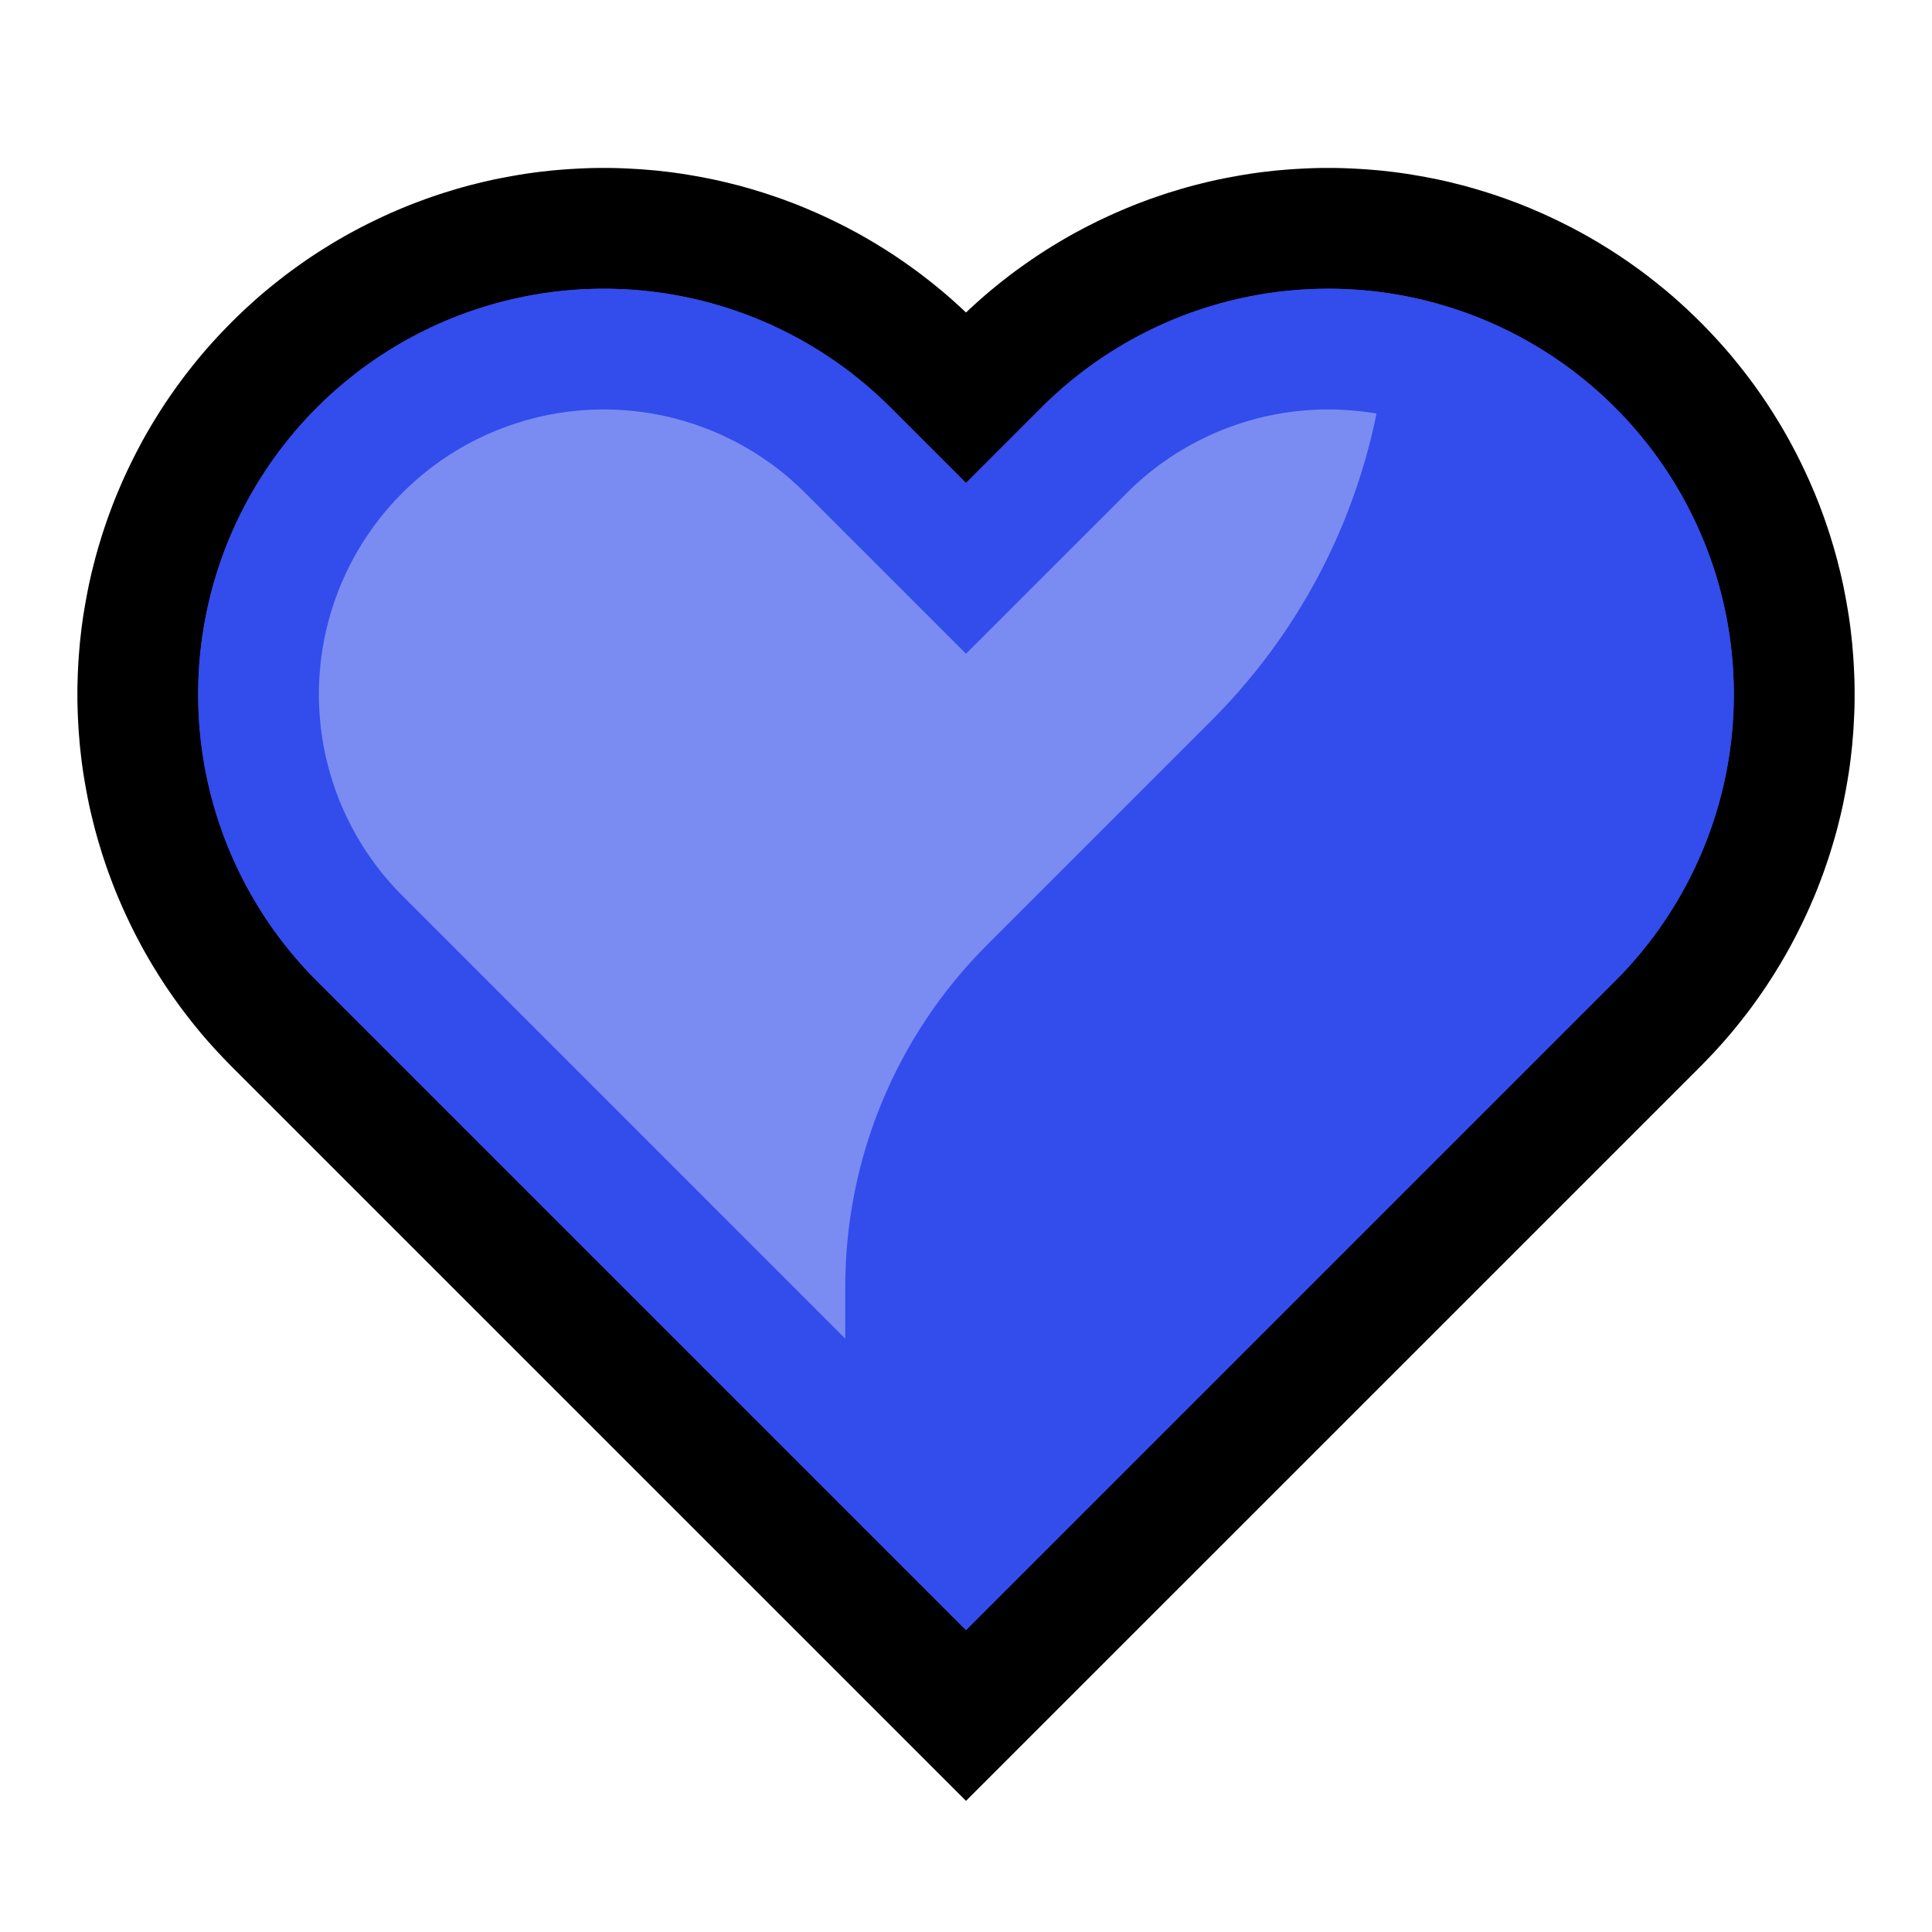 <?xml version="1.0" encoding="UTF-8" standalone="no"?><!DOCTYPE svg PUBLIC "-//W3C//DTD SVG 1.1//EN" "http://www.w3.org/Graphics/SVG/1.1/DTD/svg11.dtd"><svg width="100%" height="100%" viewBox="0 0 32 32" version="1.1" xmlns="http://www.w3.org/2000/svg" xmlns:xlink="http://www.w3.org/1999/xlink" xml:space="preserve" xmlns:serif="http://www.serif.com/" style="fill-rule:evenodd;clip-rule:evenodd;stroke-linejoin:round;stroke-miterlimit:1.414;">
<rect id="blue_heart" x="0" y="0" width="32" height="32" style="fill:none;"/><g id="outline"><path d="M10.108,2.782l0.108,0.002l0.108,0.004l0.108,0.005l0.108,0.006l0.107,0.007l0.107,0.009l0.107,0.009l0.107,0.012l0.107,0.012l0.106,0.014l0.106,0.015l0.106,0.017l0.105,0.018l0.106,0.019l0.104,0.02l0.105,0.021l0.104,0.023l0.104,0.024l0.104,0.026l0.103,0.026l0.103,0.028l0.102,0.029l0.102,0.031l0.102,0.031l0.101,0.033l0.1,0.034l0.101,0.035l0.1,0.037l0.099,0.037l0.099,0.039l0.098,0.04l0.098,0.042l0.098,0.042l0.097,0.044l0.096,0.045l0.096,0.046l0.095,0.047l0.095,0.048l0.094,0.05l0.094,0.05l0.093,0.052l0.092,0.053l0.092,0.054l0.091,0.056l0.091,0.056l0.089,0.057l0.09,0.059l0.088,0.06l0.088,0.061l0.087,0.062l0.087,0.063l0.085,0.064l0.085,0.066l0.084,0.066l0.084,0.068l0.083,0.068l0.082,0.07l0.081,0.071l0.08,0.072l0.08,0.073l0.07,0.066l0.07,-0.066l0.08,-0.073l0.08,-0.072l0.081,-0.071l0.082,-0.07l0.083,-0.068l0.084,-0.068l0.084,-0.066l0.085,-0.066l0.085,-0.064l0.087,-0.063l0.087,-0.062l0.088,-0.061l0.088,-0.06l0.089,-0.058l0.09,-0.058l0.091,-0.057l0.091,-0.055l0.092,-0.054l0.092,-0.053l0.093,-0.052l0.094,-0.05l0.094,-0.05l0.095,-0.048l0.095,-0.048l0.096,-0.045l0.096,-0.045l0.097,-0.044l0.098,-0.042l0.098,-0.042l0.098,-0.04l0.099,-0.039l0.099,-0.037l0.1,-0.037l0.101,-0.035l0.1,-0.034l0.101,-0.033l0.102,-0.031l0.102,-0.031l0.102,-0.029l0.103,-0.028l0.103,-0.026l0.104,-0.026l0.104,-0.024l0.104,-0.023l0.105,-0.021l0.104,-0.02l0.106,-0.019l0.105,-0.018l0.106,-0.017l0.106,-0.015l0.106,-0.014l0.107,-0.012l0.107,-0.012l0.107,-0.009l0.107,-0.009l0.107,-0.007l0.108,-0.006l0.108,-0.005l0.108,-0.004l0.108,-0.002l0.108,0l0.108,0l0.108,0.002l0.108,0.004l0.108,0.005l0.108,0.006l0.107,0.007l0.107,0.009l0.107,0.009l0.107,0.012l0.107,0.012l0.106,0.014l0.106,0.015l0.106,0.017l0.105,0.018l0.106,0.019l0.104,0.02l0.105,0.021l0.104,0.023l0.104,0.024l0.104,0.026l0.103,0.026l0.103,0.028l0.102,0.029l0.102,0.031l0.102,0.031l0.101,0.033l0.101,0.034l0.1,0.035l0.1,0.037l0.099,0.037l0.099,0.039l0.099,0.04l0.097,0.042l0.098,0.042l0.097,0.044l0.096,0.045l0.096,0.046l0.095,0.047l0.095,0.048l0.094,0.05l0.094,0.05l0.093,0.052l0.092,0.053l0.092,0.054l0.091,0.056l0.091,0.056l0.09,0.058l0.089,0.058l0.088,0.06l0.088,0.061l0.087,0.062l0.087,0.063l0.085,0.064l0.085,0.066l0.084,0.066l0.084,0.068l0.083,0.068l0.082,0.07l0.081,0.071l0.08,0.072l0.08,0.073l0.078,0.074l0.078,0.075l0.084,0.082l0.071,0.073l0.075,0.078l0.074,0.078l0.073,0.08l0.072,0.08l0.071,0.081l0.07,0.082l0.068,0.083l0.068,0.084l0.066,0.084l0.066,0.085l0.064,0.085l0.063,0.087l0.062,0.087l0.061,0.088l0.06,0.088l0.058,0.089l0.058,0.09l0.056,0.091l0.056,0.091l0.054,0.092l0.053,0.092l0.052,0.093l0.05,0.094l0.05,0.094l0.048,0.095l0.047,0.095l0.046,0.096l0.045,0.096l0.044,0.097l0.042,0.098l0.042,0.097l0.04,0.099l0.039,0.099l0.037,0.099l0.037,0.1l0.035,0.101l0.034,0.1l0.033,0.101l0.031,0.102l0.031,0.102l0.029,0.102l0.028,0.103l0.026,0.104l0.026,0.103l0.024,0.104l0.023,0.104l0.021,0.105l0.02,0.105l0.019,0.105l0.018,0.105l0.017,0.106l0.015,0.106l0.014,0.106l0.012,0.107l0.012,0.107l0.009,0.107l0.009,0.107l0.007,0.107l0.006,0.108l0.005,0.108l0.004,0.108l0.002,0.108l0,0.108l0,0.108l-0.002,0.108l-0.004,0.109l-0.005,0.107l-0.006,0.108l-0.007,0.107l-0.009,0.107l-0.009,0.107l-0.012,0.107l-0.012,0.107l-0.014,0.106l-0.015,0.106l-0.017,0.106l-0.018,0.105l-0.019,0.105l-0.02,0.105l-0.021,0.105l-0.023,0.104l-0.024,0.104l-0.026,0.103l-0.026,0.104l-0.028,0.103l-0.029,0.102l-0.031,0.102l-0.031,0.102l-0.033,0.101l-0.034,0.1l-0.035,0.101l-0.037,0.1l-0.037,0.099l-0.039,0.099l-0.04,0.099l-0.042,0.097l-0.042,0.098l-0.044,0.097l-0.045,0.096l-0.046,0.096l-0.047,0.095l-0.048,0.095l-0.05,0.094l-0.05,0.094l-0.052,0.093l-0.053,0.092l-0.054,0.092l-0.056,0.091l-0.056,0.091l-0.058,0.09l-0.058,0.089l-0.06,0.088l-0.061,0.088l-0.062,0.087l-0.063,0.087l-0.064,0.085l-0.066,0.085l-0.066,0.084l-0.068,0.084l-0.068,0.083l-0.07,0.082l-0.071,0.081l-0.072,0.08l-0.073,0.08l-0.074,0.078l-0.075,0.078l-0.071,0.073l-12.17,12.169l-12.17,-12.169l-0.071,-0.073l-0.075,-0.078l-0.074,-0.078l-0.073,-0.08l-0.072,-0.08l-0.071,-0.081l-0.07,-0.082l-0.068,-0.083l-0.068,-0.084l-0.066,-0.084l-0.066,-0.085l-0.064,-0.086l-0.063,-0.086l-0.062,-0.087l-0.061,-0.088l-0.06,-0.088l-0.058,-0.089l-0.058,-0.09l-0.056,-0.091l-0.056,-0.091l-0.054,-0.092l-0.053,-0.092l-0.052,-0.093l-0.05,-0.094l-0.05,-0.094l-0.048,-0.095l-0.047,-0.095l-0.046,-0.096l-0.045,-0.096l-0.044,-0.097l-0.042,-0.098l-0.042,-0.098l-0.04,-0.098l-0.039,-0.099l-0.037,-0.099l-0.037,-0.1l-0.035,-0.1l-0.034,-0.101l-0.033,-0.101l-0.031,-0.102l-0.031,-0.102l-0.029,-0.102l-0.028,-0.103l-0.026,-0.103l-0.026,-0.104l-0.024,-0.104l-0.023,-0.104l-0.021,-0.105l-0.02,-0.105l-0.019,-0.105l-0.018,-0.105l-0.017,-0.106l-0.015,-0.106l-0.014,-0.106l-0.012,-0.107l-0.012,-0.107l-0.009,-0.107l-0.009,-0.107l-0.007,-0.107l-0.006,-0.108l-0.005,-0.108l-0.003,-0.108l-0.003,-0.108l0,-0.108l0,-0.108l0.003,-0.108l0.003,-0.108l0.005,-0.108l0.006,-0.108l0.007,-0.107l0.009,-0.107l0.009,-0.107l0.012,-0.107l0.012,-0.107l0.014,-0.106l0.015,-0.106l0.017,-0.106l0.018,-0.105l0.019,-0.105l0.02,-0.105l0.021,-0.105l0.023,-0.104l0.024,-0.104l0.026,-0.104l0.026,-0.103l0.028,-0.103l0.029,-0.102l0.031,-0.102l0.031,-0.102l0.033,-0.101l0.034,-0.101l0.035,-0.1l0.037,-0.1l0.037,-0.099l0.039,-0.099l0.04,-0.098l0.042,-0.098l0.042,-0.098l0.044,-0.097l0.045,-0.096l0.046,-0.096l0.047,-0.095l0.048,-0.095l0.05,-0.094l0.05,-0.094l0.052,-0.093l0.053,-0.092l0.054,-0.092l0.056,-0.091l0.056,-0.091l0.058,-0.09l0.058,-0.089l0.06,-0.088l0.061,-0.088l0.062,-0.087l0.063,-0.086l0.064,-0.086l0.066,-0.085l0.066,-0.084l0.068,-0.084l0.068,-0.083l0.07,-0.082l0.071,-0.081l0.072,-0.08l0.073,-0.08l0.074,-0.078l0.075,-0.078l0.073,-0.074l0.011,-0.011l0.071,-0.07l0.078,-0.075l0.078,-0.074l0.08,-0.073l0.08,-0.072l0.081,-0.071l0.082,-0.07l0.083,-0.068l0.084,-0.068l0.084,-0.066l0.085,-0.066l0.085,-0.064l0.087,-0.063l0.087,-0.062l0.088,-0.061l0.088,-0.06l0.089,-0.058l0.09,-0.058l0.091,-0.056l0.091,-0.056l0.092,-0.054l0.092,-0.053l0.093,-0.052l0.094,-0.05l0.094,-0.05l0.095,-0.048l0.095,-0.047l0.096,-0.046l0.096,-0.045l0.097,-0.044l0.097,-0.042l0.099,-0.042l0.098,-0.04l0.099,-0.039l0.099,-0.037l0.1,-0.037l0.1,-0.035l0.101,-0.034l0.101,-0.033l0.102,-0.031l0.102,-0.031l0.102,-0.029l0.103,-0.028l0.103,-0.026l0.104,-0.026l0.104,-0.024l0.104,-0.023l0.105,-0.021l0.104,-0.02l0.106,-0.019l0.105,-0.018l0.106,-0.017l0.106,-0.015l0.106,-0.014l0.107,-0.012l0.107,-0.012l0.107,-0.009l0.107,-0.009l0.107,-0.007l0.108,-0.006l0.108,-0.005l0.108,-0.004l0.108,-0.002l0.108,0l0.108,0Zm11.833,4l-0.058,0.001l-0.059,0.002l-0.058,0.003l-0.058,0.003l-0.058,0.004l-0.058,0.005l-0.058,0.005l-0.058,0.006l-0.058,0.007l-0.057,0.007l-0.057,0.009l-0.058,0.008l-0.057,0.01l-0.057,0.01l-0.056,0.011l-0.057,0.012l-0.056,0.012l-0.056,0.013l-0.056,0.014l-0.056,0.014l-0.056,0.016l-0.055,0.015l-0.056,0.017l-0.054,0.017l-0.055,0.018l-0.055,0.018l-0.054,0.019l-0.054,0.02l-0.054,0.02l-0.053,0.021l-0.054,0.022l-0.053,0.022l-0.052,0.023l-0.053,0.024l-0.052,0.024l-0.052,0.025l-0.052,0.026l-0.051,0.026l-0.051,0.027l-0.05,0.027l-0.051,0.028l-0.05,0.029l-0.049,0.029l-0.05,0.03l-0.049,0.03l-0.048,0.031l-0.048,0.032l-0.048,0.033l-0.048,0.033l-0.047,0.033l-0.047,0.034l-0.046,0.035l-0.046,0.035l-0.046,0.036l-0.045,0.037l-0.044,0.037l-0.045,0.038l-0.044,0.038l-0.043,0.039l-0.043,0.039l-0.043,0.04l-0.042,0.041l-0.046,0.046l-2.661,2.66l-2.661,-2.661l-0.046,-0.045l-0.042,-0.041l-0.043,-0.04l-0.043,-0.039l-0.043,-0.039l-0.044,-0.038l-0.044,-0.038l-0.045,-0.037l-0.045,-0.037l-0.046,-0.036l-0.046,-0.035l-0.046,-0.035l-0.047,-0.034l-0.047,-0.033l-0.048,-0.033l-0.048,-0.033l-0.048,-0.031l-0.048,-0.032l-0.049,-0.03l-0.05,-0.03l-0.049,-0.029l-0.05,-0.029l-0.051,-0.028l-0.05,-0.028l-0.051,-0.026l-0.051,-0.026l-0.052,-0.026l-0.052,-0.025l-0.052,-0.024l-0.053,-0.024l-0.052,-0.023l-0.053,-0.022l-0.054,-0.022l-0.053,-0.021l-0.054,-0.02l-0.054,-0.02l-0.054,-0.019l-0.055,-0.018l-0.055,-0.018l-0.054,-0.017l-0.056,-0.017l-0.055,-0.015l-0.056,-0.016l-0.056,-0.014l-0.055,-0.014l-0.057,-0.013l-0.056,-0.012l-0.057,-0.012l-0.056,-0.011l-0.057,-0.01l-0.057,-0.01l-0.058,-0.008l-0.057,-0.009l-0.058,-0.007l-0.057,-0.007l-0.058,-0.006l-0.058,-0.005l-0.058,-0.005l-0.058,-0.004l-0.058,-0.003l-0.058,-0.003l-0.059,-0.002l-0.058,-0.001l-0.059,0l-0.059,0l-0.058,0.001l-0.059,0.002l-0.058,0.003l-0.058,0.003l-0.058,0.004l-0.058,0.005l-0.058,0.005l-0.058,0.006l-0.058,0.007l-0.057,0.007l-0.057,0.009l-0.058,0.008l-0.057,0.01l-0.057,0.01l-0.056,0.011l-0.057,0.012l-0.056,0.012l-0.056,0.013l-0.057,0.014l-0.055,0.015l-0.056,0.015l-0.055,0.015l-0.055,0.017l-0.055,0.017l-0.055,0.018l-0.055,0.018l-0.054,0.019l-0.054,0.02l-0.054,0.02l-0.053,0.021l-0.054,0.022l-0.053,0.022l-0.052,0.023l-0.053,0.024l-0.052,0.024l-0.052,0.025l-0.052,0.026l-0.051,0.026l-0.051,0.026l-0.05,0.028l-0.051,0.028l-0.05,0.029l-0.049,0.029l-0.05,0.03l-0.049,0.03l-0.048,0.031l-0.048,0.032l-0.048,0.033l-0.048,0.032l-0.047,0.034l-0.047,0.034l-0.046,0.035l-0.046,0.035l-0.046,0.036l-0.045,0.037l-0.045,0.037l-0.044,0.038l-0.044,0.038l-0.043,0.039l-0.043,0.039l-0.043,0.04l-0.042,0.041l-0.043,0.043l-0.042,0.042l-0.041,0.042l-0.04,0.043l-0.039,0.043l-0.039,0.043l-0.038,0.044l-0.038,0.044l-0.037,0.045l-0.037,0.045l-0.036,0.046l-0.035,0.046l-0.035,0.046l-0.034,0.047l-0.033,0.047l-0.033,0.048l-0.033,0.048l-0.032,0.048l-0.031,0.048l-0.03,0.049l-0.03,0.05l-0.029,0.049l-0.029,0.05l-0.028,0.051l-0.028,0.05l-0.026,0.051l-0.026,0.051l-0.026,0.052l-0.025,0.052l-0.024,0.052l-0.024,0.053l-0.023,0.052l-0.022,0.053l-0.022,0.054l-0.021,0.053l-0.02,0.054l-0.02,0.054l-0.019,0.054l-0.018,0.055l-0.018,0.054l-0.017,0.056l-0.017,0.055l-0.015,0.055l-0.015,0.056l-0.015,0.056l-0.014,0.056l-0.013,0.056l-0.012,0.056l-0.012,0.057l-0.011,0.056l-0.01,0.057l-0.01,0.057l-0.008,0.058l-0.009,0.057l-0.007,0.057l-0.007,0.058l-0.006,0.058l-0.005,0.058l-0.005,0.058l-0.004,0.058l-0.003,0.058l-0.003,0.058l-0.002,0.059l-0.001,0.058l0,0.059l0,0.059l0.001,0.058l0.002,0.059l0.003,0.058l0.003,0.058l0.004,0.058l0.005,0.058l0.005,0.058l0.006,0.058l0.007,0.058l0.007,0.057l0.009,0.057l0.008,0.058l0.01,0.057l0.01,0.057l0.011,0.056l0.012,0.057l0.012,0.056l0.013,0.056l0.014,0.056l0.015,0.056l0.015,0.056l0.015,0.055l0.017,0.055l0.017,0.056l0.018,0.054l0.018,0.055l0.019,0.054l0.02,0.054l0.02,0.054l0.021,0.053l0.022,0.054l0.022,0.053l0.023,0.052l0.024,0.053l0.024,0.052l0.025,0.052l0.026,0.052l0.026,0.051l0.026,0.051l0.028,0.05l0.028,0.051l0.029,0.05l0.029,0.049l0.03,0.05l0.03,0.049l0.031,0.048l0.032,0.048l0.033,0.048l0.033,0.048l0.033,0.047l0.034,0.047l0.035,0.046l0.035,0.046l0.036,0.046l0.037,0.045l0.037,0.044l0.038,0.045l0.038,0.044l0.039,0.043l0.039,0.043l0.04,0.043l0.041,0.042l0.046,0.046l9.332,9.333l9.332,-9.333l0.046,-0.046l0.041,-0.042l0.04,-0.043l0.039,-0.043l0.039,-0.043l0.038,-0.044l0.038,-0.044l0.037,-0.045l0.037,-0.045l0.036,-0.046l0.035,-0.046l0.035,-0.046l0.034,-0.047l0.033,-0.047l0.033,-0.048l0.033,-0.048l0.032,-0.048l0.031,-0.048l0.03,-0.049l0.03,-0.05l0.029,-0.049l0.029,-0.05l0.028,-0.051l0.028,-0.05l0.026,-0.051l0.026,-0.051l0.026,-0.052l0.025,-0.052l0.024,-0.052l0.024,-0.052l0.023,-0.053l0.022,-0.053l0.022,-0.053l0.021,-0.054l0.02,-0.054l0.02,-0.054l0.019,-0.054l0.018,-0.055l0.018,-0.055l0.017,-0.054l0.017,-0.056l0.015,-0.055l0.015,-0.056l0.015,-0.055l0.014,-0.057l0.013,-0.056l0.012,-0.056l0.012,-0.057l0.011,-0.056l0.01,-0.057l0.01,-0.057l0.008,-0.058l0.009,-0.057l0.007,-0.057l0.007,-0.058l0.006,-0.058l0.005,-0.058l0.005,-0.058l0.004,-0.058l0.003,-0.058l0.003,-0.059l0.002,-0.058l0.001,-0.058l0,-0.059l0,-0.059l-0.001,-0.058l-0.002,-0.058l-0.003,-0.059l-0.003,-0.058l-0.004,-0.058l-0.005,-0.058l-0.005,-0.058l-0.006,-0.058l-0.007,-0.058l-0.007,-0.057l-0.009,-0.057l-0.008,-0.058l-0.01,-0.057l-0.01,-0.057l-0.011,-0.056l-0.012,-0.057l-0.012,-0.056l-0.013,-0.056l-0.014,-0.057l-0.015,-0.055l-0.015,-0.056l-0.015,-0.055l-0.017,-0.055l-0.017,-0.055l-0.018,-0.055l-0.018,-0.055l-0.019,-0.054l-0.02,-0.054l-0.02,-0.054l-0.021,-0.054l-0.022,-0.053l-0.022,-0.053l-0.023,-0.053l-0.024,-0.052l-0.024,-0.052l-0.025,-0.052l-0.026,-0.052l-0.026,-0.051l-0.026,-0.051l-0.028,-0.05l-0.028,-0.051l-0.029,-0.05l-0.029,-0.049l-0.03,-0.05l-0.03,-0.049l-0.031,-0.048l-0.032,-0.048l-0.033,-0.048l-0.033,-0.048l-0.033,-0.047l-0.034,-0.047l-0.035,-0.046l-0.035,-0.046l-0.036,-0.046l-0.037,-0.045l-0.037,-0.045l-0.038,-0.044l-0.038,-0.044l-0.039,-0.043l-0.039,-0.043l-0.04,-0.043l-0.041,-0.042l-0.042,-0.043l-0.043,-0.042l-0.042,-0.041l-0.043,-0.04l-0.043,-0.039l-0.043,-0.039l-0.044,-0.038l-0.045,-0.038l-0.044,-0.037l-0.045,-0.037l-0.046,-0.036l-0.046,-0.035l-0.046,-0.035l-0.047,-0.034l-0.047,-0.034l-0.048,-0.032l-0.047,-0.033l-0.049,-0.032l-0.048,-0.031l-0.049,-0.03l-0.05,-0.03l-0.049,-0.029l-0.05,-0.029l-0.051,-0.028l-0.05,-0.027l-0.051,-0.027l-0.051,-0.026l-0.052,-0.026l-0.052,-0.025l-0.052,-0.024l-0.053,-0.024l-0.052,-0.023l-0.053,-0.022l-0.054,-0.022l-0.053,-0.021l-0.054,-0.02l-0.054,-0.02l-0.054,-0.019l-0.055,-0.018l-0.055,-0.018l-0.055,-0.017l-0.055,-0.017l-0.055,-0.015l-0.056,-0.015l-0.055,-0.015l-0.057,-0.014l-0.056,-0.013l-0.056,-0.012l-0.057,-0.012l-0.056,-0.011l-0.057,-0.01l-0.057,-0.01l-0.058,-0.008l-0.057,-0.009l-0.057,-0.007l-0.058,-0.007l-0.058,-0.006l-0.058,-0.005l-0.058,-0.005l-0.058,-0.004l-0.058,-0.003l-0.058,-0.003l-0.059,-0.002l-0.058,-0.001l-0.059,0l-0.059,0Z"/></g><g id="emoji"><path d="M16,27c0,0 -6.194,-6.194 -10.751,-10.751c-1.26,-1.26 -1.967,-2.968 -1.967,-4.749c0,-1.781 0.707,-3.489 1.967,-4.749c0.001,-0.001 0.001,-0.001 0.002,-0.002c1.26,-1.26 2.968,-1.967 4.749,-1.967c1.781,0 3.489,0.707 4.749,1.967c0.732,0.732 1.251,1.251 1.251,1.251c0,0 0.519,-0.519 1.251,-1.251c1.26,-1.26 2.968,-1.967 4.749,-1.967c1.781,0 3.489,0.707 4.749,1.967c0.001,0.001 0.001,0.001 0.002,0.002c1.26,1.26 1.967,2.968 1.967,4.749c0,1.781 -0.707,3.489 -1.967,4.749c-4.557,4.557 -10.751,10.751 -10.751,10.751Z" style="fill:#334cec;"/><path d="M14,24l-8.25,-8.25c-2.347,-2.347 -2.347,-6.153 0,-8.5c0,0 0,0 0,0c2.347,-2.347 6.153,-2.347 8.5,0c0.984,0.984 1.75,1.75 1.75,1.75c0,0 1.062,-0.91 2.358,-2.021c1.207,-1.035 2.786,-1.527 4.367,-1.36c0.082,0.008 0.163,0.018 0.244,0.03c-0.188,2.363 -1.21,4.592 -2.898,6.28c-1.208,1.208 -2.589,2.589 -3.728,3.728c-1.5,1.5 -2.343,3.535 -2.343,5.657l0,2.686Z" style="fill:#7a8cf2;"/><path d="M10.083,4.782l0.084,0.002l0.083,0.003l0.083,0.003l0.083,0.005l0.083,0.005l0.082,0.007l0.083,0.008l0.082,0.008l0.082,0.01l0.082,0.011l0.082,0.011l0.081,0.013l0.081,0.014l0.082,0.014l0.08,0.016l0.081,0.017l0.08,0.017l0.08,0.019l0.08,0.019l0.08,0.021l0.079,0.021l0.079,0.023l0.078,0.023l0.079,0.024l0.078,0.026l0.077,0.026l0.077,0.027l0.077,0.028l0.077,0.029l0.076,0.03l0.076,0.031l0.076,0.032l0.075,0.033l0.074,0.033l0.075,0.035l0.073,0.035l0.074,0.037l0.073,0.037l0.072,0.038l0.073,0.039l0.071,0.04l0.071,0.041l0.071,0.042l0.07,0.042l0.07,0.044l0.069,0.044l0.069,0.045l0.068,0.046l0.068,0.047l0.067,0.048l0.067,0.049l0.066,0.049l0.065,0.051l0.065,0.051l0.064,0.052l0.064,0.053l0.063,0.053l0.063,0.055l0.062,0.055l0.061,0.056l0.061,0.057l0.06,0.058l0.059,0.059l1.251,1.251l1.251,-1.251l0.059,-0.059l0.06,-0.058l0.061,-0.057l0.061,-0.056l0.062,-0.055l0.063,-0.055l0.063,-0.053l0.064,-0.053l0.064,-0.052l0.065,-0.051l0.065,-0.051l0.066,-0.049l0.067,-0.049l0.067,-0.048l0.068,-0.047l0.068,-0.046l0.069,-0.045l0.069,-0.044l0.07,-0.044l0.07,-0.042l0.071,-0.042l0.071,-0.041l0.071,-0.04l0.073,-0.039l0.072,-0.038l0.073,-0.037l0.074,-0.037l0.073,-0.035l0.075,-0.035l0.074,-0.033l0.075,-0.033l0.076,-0.032l0.076,-0.031l0.076,-0.03l0.077,-0.029l0.077,-0.028l0.077,-0.027l0.077,-0.026l0.078,-0.026l0.079,-0.024l0.078,-0.023l0.079,-0.023l0.079,-0.021l0.08,-0.021l0.08,-0.019l0.08,-0.019l0.08,-0.017l0.081,-0.017l0.08,-0.016l0.082,-0.014l0.081,-0.014l0.081,-0.013l0.082,-0.011l0.082,-0.011l0.082,-0.01l0.082,-0.008l0.083,-0.008l0.082,-0.007l0.083,-0.005l0.083,-0.005l0.083,-0.003l0.083,-0.003l0.084,-0.002l0.083,0l0.083,0l0.084,0.002l0.083,0.003l0.083,0.003l0.083,0.005l0.083,0.005l0.082,0.007l0.083,0.008l0.082,0.008l0.082,0.01l0.082,0.011l0.082,0.011l0.081,0.013l0.082,0.014l0.081,0.014l0.08,0.016l0.081,0.017l0.08,0.017l0.08,0.019l0.08,0.019l0.08,0.021l0.079,0.021l0.079,0.023l0.078,0.023l0.079,0.024l0.078,0.026l0.077,0.026l0.077,0.027l0.077,0.028l0.077,0.029l0.076,0.03l0.076,0.031l0.076,0.032l0.075,0.033l0.074,0.033l0.075,0.035l0.074,0.035l0.073,0.037l0.073,0.037l0.073,0.038l0.072,0.039l0.071,0.04l0.071,0.041l0.071,0.042l0.07,0.042l0.07,0.044l0.069,0.044l0.069,0.045l0.068,0.046l0.068,0.047l0.067,0.048l0.067,0.049l0.066,0.049l0.065,0.051l0.065,0.051l0.064,0.052l0.064,0.053l0.063,0.053l0.063,0.055l0.062,0.055l0.061,0.056l0.061,0.057l0.06,0.058l0.061,0.061l0.059,0.059l0.058,0.06l0.057,0.061l0.056,0.061l0.055,0.062l0.055,0.063l0.053,0.063l0.053,0.064l0.052,0.064l0.051,0.065l0.051,0.065l0.049,0.066l0.049,0.067l0.048,0.067l0.047,0.068l0.046,0.068l0.045,0.069l0.044,0.069l0.044,0.07l0.042,0.07l0.042,0.071l0.041,0.071l0.04,0.071l0.039,0.072l0.038,0.073l0.037,0.073l0.037,0.073l0.035,0.074l0.035,0.075l0.033,0.074l0.033,0.075l0.032,0.076l0.031,0.076l0.03,0.076l0.029,0.077l0.028,0.077l0.027,0.077l0.026,0.077l0.026,0.078l0.024,0.079l0.023,0.078l0.023,0.079l0.021,0.079l0.021,0.08l0.019,0.08l0.019,0.08l0.017,0.08l0.017,0.081l0.016,0.08l0.014,0.081l0.014,0.082l0.013,0.081l0.011,0.082l0.011,0.082l0.01,0.082l0.008,0.082l0.008,0.083l0.007,0.082l0.005,0.083l0.005,0.083l0.003,0.083l0.003,0.083l0.002,0.084l0,0.083l0,0.083l-0.002,0.084l-0.003,0.083l-0.003,0.083l-0.005,0.083l-0.005,0.083l-0.007,0.082l-0.008,0.083l-0.008,0.082l-0.01,0.082l-0.011,0.082l-0.011,0.082l-0.013,0.081l-0.014,0.082l-0.014,0.081l-0.016,0.08l-0.017,0.081l-0.017,0.08l-0.019,0.08l-0.019,0.08l-0.021,0.08l-0.021,0.079l-0.023,0.079l-0.023,0.078l-0.024,0.079l-0.026,0.078l-0.026,0.077l-0.027,0.077l-0.028,0.077l-0.029,0.077l-0.03,0.076l-0.031,0.076l-0.032,0.076l-0.033,0.075l-0.033,0.074l-0.035,0.075l-0.035,0.074l-0.037,0.073l-0.037,0.073l-0.038,0.073l-0.039,0.072l-0.04,0.071l-0.041,0.071l-0.042,0.071l-0.042,0.07l-0.044,0.07l-0.044,0.069l-0.045,0.069l-0.046,0.068l-0.047,0.068l-0.048,0.067l-0.049,0.067l-0.049,0.066l-0.051,0.065l-0.051,0.065l-0.052,0.064l-0.053,0.064l-0.053,0.063l-0.055,0.063l-0.055,0.062l-0.056,0.061l-0.057,0.061l-0.058,0.06l-0.059,0.059l-10.751,10.751l-10.751,-10.751l-0.059,-0.059l-0.058,-0.06l-0.057,-0.061l-0.056,-0.061l-0.055,-0.062l-0.055,-0.063l-0.053,-0.063l-0.053,-0.064l-0.052,-0.064l-0.051,-0.065l-0.051,-0.065l-0.049,-0.066l-0.049,-0.067l-0.048,-0.067l-0.047,-0.068l-0.046,-0.068l-0.045,-0.069l-0.044,-0.069l-0.044,-0.07l-0.042,-0.07l-0.042,-0.071l-0.041,-0.071l-0.04,-0.071l-0.039,-0.072l-0.038,-0.073l-0.037,-0.073l-0.037,-0.073l-0.035,-0.074l-0.035,-0.075l-0.033,-0.074l-0.033,-0.075l-0.032,-0.076l-0.031,-0.076l-0.03,-0.076l-0.029,-0.077l-0.028,-0.077l-0.027,-0.077l-0.026,-0.077l-0.026,-0.078l-0.024,-0.079l-0.023,-0.078l-0.023,-0.079l-0.021,-0.079l-0.021,-0.08l-0.019,-0.08l-0.019,-0.08l-0.017,-0.08l-0.017,-0.081l-0.016,-0.08l-0.014,-0.081l-0.014,-0.082l-0.013,-0.081l-0.011,-0.082l-0.011,-0.082l-0.01,-0.082l-0.008,-0.082l-0.008,-0.083l-0.007,-0.082l-0.005,-0.083l-0.005,-0.083l-0.003,-0.083l-0.003,-0.083l-0.002,-0.084l0,-0.083l0,-0.083l0.002,-0.084l0.003,-0.083l0.003,-0.083l0.005,-0.083l0.005,-0.083l0.007,-0.082l0.008,-0.083l0.008,-0.082l0.01,-0.082l0.011,-0.082l0.011,-0.082l0.013,-0.081l0.014,-0.082l0.014,-0.081l0.016,-0.08l0.017,-0.081l0.017,-0.08l0.019,-0.08l0.019,-0.08l0.021,-0.08l0.021,-0.079l0.023,-0.079l0.023,-0.078l0.024,-0.079l0.026,-0.078l0.026,-0.077l0.027,-0.077l0.028,-0.077l0.029,-0.077l0.03,-0.076l0.031,-0.076l0.032,-0.076l0.033,-0.075l0.033,-0.074l0.035,-0.075l0.035,-0.074l0.037,-0.073l0.037,-0.073l0.038,-0.073l0.039,-0.072l0.04,-0.071l0.041,-0.071l0.042,-0.071l0.042,-0.07l0.044,-0.07l0.044,-0.069l0.045,-0.069l0.046,-0.068l0.047,-0.068l0.048,-0.067l0.049,-0.067l0.049,-0.066l0.051,-0.065l0.051,-0.065l0.052,-0.064l0.053,-0.064l0.053,-0.063l0.055,-0.063l0.055,-0.062l0.056,-0.061l0.057,-0.061l0.058,-0.06l0.059,-0.059l0.002,-0.002l0.059,-0.059l0.06,-0.058l0.061,-0.057l0.061,-0.056l0.062,-0.055l0.063,-0.055l0.063,-0.053l0.064,-0.053l0.064,-0.052l0.065,-0.051l0.065,-0.051l0.066,-0.049l0.067,-0.049l0.067,-0.048l0.068,-0.047l0.068,-0.046l0.069,-0.045l0.069,-0.044l0.07,-0.044l0.07,-0.042l0.071,-0.042l0.071,-0.041l0.071,-0.04l0.072,-0.039l0.073,-0.038l0.073,-0.037l0.073,-0.037l0.074,-0.035l0.075,-0.035l0.074,-0.033l0.075,-0.033l0.076,-0.032l0.076,-0.031l0.076,-0.03l0.077,-0.029l0.077,-0.028l0.077,-0.027l0.077,-0.026l0.078,-0.026l0.079,-0.024l0.078,-0.023l0.079,-0.023l0.079,-0.021l0.08,-0.021l0.08,-0.019l0.08,-0.019l0.08,-0.017l0.081,-0.017l0.08,-0.016l0.081,-0.014l0.082,-0.014l0.081,-0.013l0.082,-0.011l0.082,-0.011l0.082,-0.01l0.082,-0.008l0.083,-0.008l0.082,-0.007l0.083,-0.005l0.083,-0.005l0.083,-0.003l0.083,-0.003l0.084,-0.002l0.083,0l0.083,0Zm11.858,2l-0.058,0.001l-0.059,0.002l-0.058,0.003l-0.058,0.003l-0.058,0.004l-0.058,0.005l-0.058,0.005l-0.058,0.006l-0.058,0.007l-0.057,0.007l-0.057,0.009l-0.058,0.008l-0.057,0.01l-0.057,0.01l-0.056,0.011l-0.057,0.012l-0.056,0.012l-0.056,0.013l-0.056,0.014l-0.056,0.014l-0.056,0.016l-0.055,0.015l-0.056,0.017l-0.054,0.017l-0.055,0.018l-0.055,0.018l-0.054,0.019l-0.054,0.02l-0.054,0.02l-0.053,0.021l-0.054,0.022l-0.053,0.022l-0.052,0.023l-0.053,0.024l-0.052,0.024l-0.052,0.025l-0.052,0.026l-0.051,0.026l-0.051,0.027l-0.05,0.027l-0.051,0.028l-0.05,0.029l-0.049,0.029l-0.05,0.03l-0.049,0.03l-0.048,0.031l-0.048,0.032l-0.048,0.033l-0.048,0.033l-0.047,0.033l-0.047,0.034l-0.046,0.035l-0.046,0.035l-0.046,0.036l-0.045,0.037l-0.044,0.037l-0.045,0.038l-0.044,0.038l-0.043,0.039l-0.043,0.039l-0.043,0.04l-0.042,0.041l-0.046,0.046l-2.661,2.66l-2.661,-2.661l-0.046,-0.045l-0.042,-0.041l-0.043,-0.04l-0.043,-0.039l-0.043,-0.039l-0.044,-0.038l-0.044,-0.038l-0.045,-0.037l-0.045,-0.037l-0.046,-0.036l-0.046,-0.035l-0.046,-0.035l-0.047,-0.034l-0.047,-0.033l-0.048,-0.033l-0.048,-0.033l-0.048,-0.031l-0.048,-0.032l-0.049,-0.03l-0.05,-0.03l-0.049,-0.029l-0.05,-0.029l-0.051,-0.028l-0.05,-0.028l-0.051,-0.026l-0.051,-0.026l-0.052,-0.026l-0.052,-0.025l-0.052,-0.024l-0.053,-0.024l-0.052,-0.023l-0.053,-0.022l-0.054,-0.022l-0.053,-0.021l-0.054,-0.02l-0.054,-0.02l-0.054,-0.019l-0.055,-0.018l-0.055,-0.018l-0.054,-0.017l-0.056,-0.017l-0.055,-0.015l-0.056,-0.016l-0.056,-0.014l-0.055,-0.014l-0.057,-0.013l-0.056,-0.012l-0.057,-0.012l-0.056,-0.011l-0.057,-0.01l-0.057,-0.01l-0.058,-0.008l-0.057,-0.009l-0.058,-0.007l-0.057,-0.007l-0.058,-0.006l-0.058,-0.005l-0.058,-0.005l-0.058,-0.004l-0.058,-0.003l-0.058,-0.003l-0.059,-0.002l-0.058,-0.001l-0.059,0l-0.059,0l-0.058,0.001l-0.059,0.002l-0.058,0.003l-0.058,0.003l-0.058,0.004l-0.058,0.005l-0.058,0.005l-0.058,0.006l-0.058,0.007l-0.057,0.007l-0.057,0.009l-0.058,0.008l-0.057,0.01l-0.057,0.01l-0.056,0.011l-0.057,0.012l-0.056,0.012l-0.056,0.013l-0.057,0.014l-0.055,0.015l-0.056,0.015l-0.055,0.015l-0.055,0.017l-0.055,0.017l-0.055,0.018l-0.055,0.018l-0.054,0.019l-0.054,0.02l-0.054,0.02l-0.053,0.021l-0.054,0.022l-0.053,0.022l-0.052,0.023l-0.053,0.024l-0.052,0.024l-0.052,0.025l-0.052,0.026l-0.051,0.026l-0.051,0.026l-0.05,0.028l-0.051,0.028l-0.05,0.029l-0.049,0.029l-0.05,0.03l-0.049,0.03l-0.048,0.031l-0.048,0.032l-0.048,0.033l-0.048,0.032l-0.047,0.034l-0.047,0.034l-0.046,0.035l-0.046,0.035l-0.046,0.036l-0.045,0.037l-0.045,0.037l-0.044,0.038l-0.044,0.038l-0.043,0.039l-0.043,0.039l-0.043,0.04l-0.042,0.041l-0.043,0.043l-0.042,0.042l-0.041,0.042l-0.04,0.043l-0.039,0.043l-0.039,0.043l-0.038,0.044l-0.038,0.044l-0.037,0.045l-0.037,0.045l-0.036,0.046l-0.035,0.046l-0.035,0.046l-0.034,0.047l-0.033,0.047l-0.033,0.048l-0.033,0.048l-0.032,0.048l-0.031,0.048l-0.03,0.049l-0.03,0.05l-0.029,0.049l-0.029,0.05l-0.028,0.051l-0.028,0.05l-0.026,0.051l-0.026,0.051l-0.026,0.052l-0.025,0.052l-0.024,0.052l-0.024,0.053l-0.023,0.052l-0.022,0.053l-0.022,0.054l-0.021,0.053l-0.02,0.054l-0.02,0.054l-0.019,0.054l-0.018,0.055l-0.018,0.054l-0.017,0.056l-0.017,0.055l-0.015,0.055l-0.015,0.056l-0.015,0.056l-0.014,0.056l-0.013,0.056l-0.012,0.056l-0.012,0.057l-0.011,0.056l-0.01,0.057l-0.01,0.057l-0.008,0.058l-0.009,0.057l-0.007,0.057l-0.007,0.058l-0.006,0.058l-0.005,0.058l-0.005,0.058l-0.004,0.058l-0.003,0.058l-0.003,0.058l-0.002,0.059l-0.001,0.058l0,0.059l0,0.059l0.001,0.058l0.002,0.059l0.003,0.058l0.003,0.058l0.004,0.058l0.005,0.058l0.005,0.058l0.006,0.058l0.007,0.058l0.007,0.057l0.009,0.057l0.008,0.058l0.01,0.057l0.01,0.057l0.011,0.056l0.012,0.057l0.012,0.056l0.013,0.056l0.014,0.056l0.015,0.056l0.015,0.056l0.015,0.055l0.017,0.055l0.017,0.056l0.018,0.054l0.018,0.055l0.019,0.054l0.02,0.054l0.02,0.054l0.021,0.053l0.022,0.054l0.022,0.053l0.023,0.052l0.024,0.053l0.024,0.052l0.025,0.052l0.026,0.052l0.026,0.051l0.026,0.051l0.028,0.05l0.028,0.051l0.029,0.05l0.029,0.049l0.03,0.05l0.03,0.049l0.031,0.048l0.032,0.048l0.033,0.048l0.033,0.048l0.033,0.047l0.034,0.047l0.035,0.046l0.035,0.046l0.036,0.046l0.037,0.045l0.037,0.044l0.038,0.045l0.038,0.044l0.039,0.043l0.039,0.043l0.04,0.043l0.041,0.042l0.046,0.046l9.332,9.333l9.332,-9.333l0.046,-0.046l0.041,-0.042l0.04,-0.043l0.039,-0.043l0.039,-0.043l0.038,-0.044l0.038,-0.044l0.037,-0.045l0.037,-0.045l0.036,-0.046l0.035,-0.046l0.035,-0.046l0.034,-0.047l0.033,-0.047l0.033,-0.048l0.033,-0.048l0.032,-0.048l0.031,-0.048l0.03,-0.049l0.03,-0.05l0.029,-0.049l0.029,-0.05l0.028,-0.051l0.028,-0.05l0.026,-0.051l0.026,-0.051l0.026,-0.052l0.025,-0.052l0.024,-0.052l0.024,-0.052l0.023,-0.053l0.022,-0.053l0.022,-0.053l0.021,-0.054l0.02,-0.054l0.02,-0.054l0.019,-0.054l0.018,-0.055l0.018,-0.055l0.017,-0.054l0.017,-0.056l0.015,-0.055l0.015,-0.056l0.015,-0.055l0.014,-0.057l0.013,-0.056l0.012,-0.056l0.012,-0.057l0.011,-0.056l0.01,-0.057l0.01,-0.057l0.008,-0.058l0.009,-0.057l0.007,-0.057l0.007,-0.058l0.006,-0.058l0.005,-0.058l0.005,-0.058l0.004,-0.058l0.003,-0.058l0.003,-0.059l0.002,-0.058l0.001,-0.058l0,-0.059l0,-0.059l-0.001,-0.058l-0.002,-0.058l-0.003,-0.059l-0.003,-0.058l-0.004,-0.058l-0.005,-0.058l-0.005,-0.058l-0.006,-0.058l-0.007,-0.058l-0.007,-0.057l-0.009,-0.057l-0.008,-0.058l-0.01,-0.057l-0.01,-0.057l-0.011,-0.056l-0.012,-0.057l-0.012,-0.056l-0.013,-0.056l-0.014,-0.057l-0.015,-0.055l-0.015,-0.056l-0.015,-0.055l-0.017,-0.055l-0.017,-0.055l-0.018,-0.055l-0.018,-0.055l-0.019,-0.054l-0.02,-0.054l-0.02,-0.054l-0.021,-0.054l-0.022,-0.053l-0.022,-0.053l-0.023,-0.053l-0.024,-0.052l-0.024,-0.052l-0.025,-0.052l-0.026,-0.052l-0.026,-0.051l-0.026,-0.051l-0.028,-0.05l-0.028,-0.051l-0.029,-0.05l-0.029,-0.049l-0.03,-0.05l-0.03,-0.049l-0.031,-0.048l-0.032,-0.048l-0.033,-0.048l-0.033,-0.048l-0.033,-0.047l-0.034,-0.047l-0.035,-0.046l-0.035,-0.046l-0.036,-0.046l-0.037,-0.045l-0.037,-0.045l-0.038,-0.044l-0.038,-0.044l-0.039,-0.043l-0.039,-0.043l-0.04,-0.043l-0.041,-0.042l-0.042,-0.043l-0.043,-0.042l-0.042,-0.041l-0.043,-0.04l-0.043,-0.039l-0.043,-0.039l-0.044,-0.038l-0.045,-0.038l-0.044,-0.037l-0.045,-0.037l-0.046,-0.036l-0.046,-0.035l-0.046,-0.035l-0.047,-0.034l-0.047,-0.034l-0.048,-0.032l-0.047,-0.033l-0.049,-0.032l-0.048,-0.031l-0.049,-0.03l-0.05,-0.03l-0.049,-0.029l-0.05,-0.029l-0.051,-0.028l-0.05,-0.027l-0.051,-0.027l-0.051,-0.026l-0.052,-0.026l-0.052,-0.025l-0.052,-0.024l-0.053,-0.024l-0.052,-0.023l-0.053,-0.022l-0.054,-0.022l-0.053,-0.021l-0.054,-0.02l-0.054,-0.02l-0.054,-0.019l-0.055,-0.018l-0.055,-0.018l-0.055,-0.017l-0.055,-0.017l-0.055,-0.015l-0.056,-0.015l-0.055,-0.015l-0.057,-0.014l-0.056,-0.013l-0.056,-0.012l-0.057,-0.012l-0.056,-0.011l-0.057,-0.01l-0.057,-0.01l-0.058,-0.008l-0.057,-0.009l-0.057,-0.007l-0.058,-0.007l-0.058,-0.006l-0.058,-0.005l-0.058,-0.005l-0.058,-0.004l-0.058,-0.003l-0.058,-0.003l-0.059,-0.002l-0.058,-0.001l-0.059,0l-0.059,0Z" style="fill:#334cec;"/></g></svg>